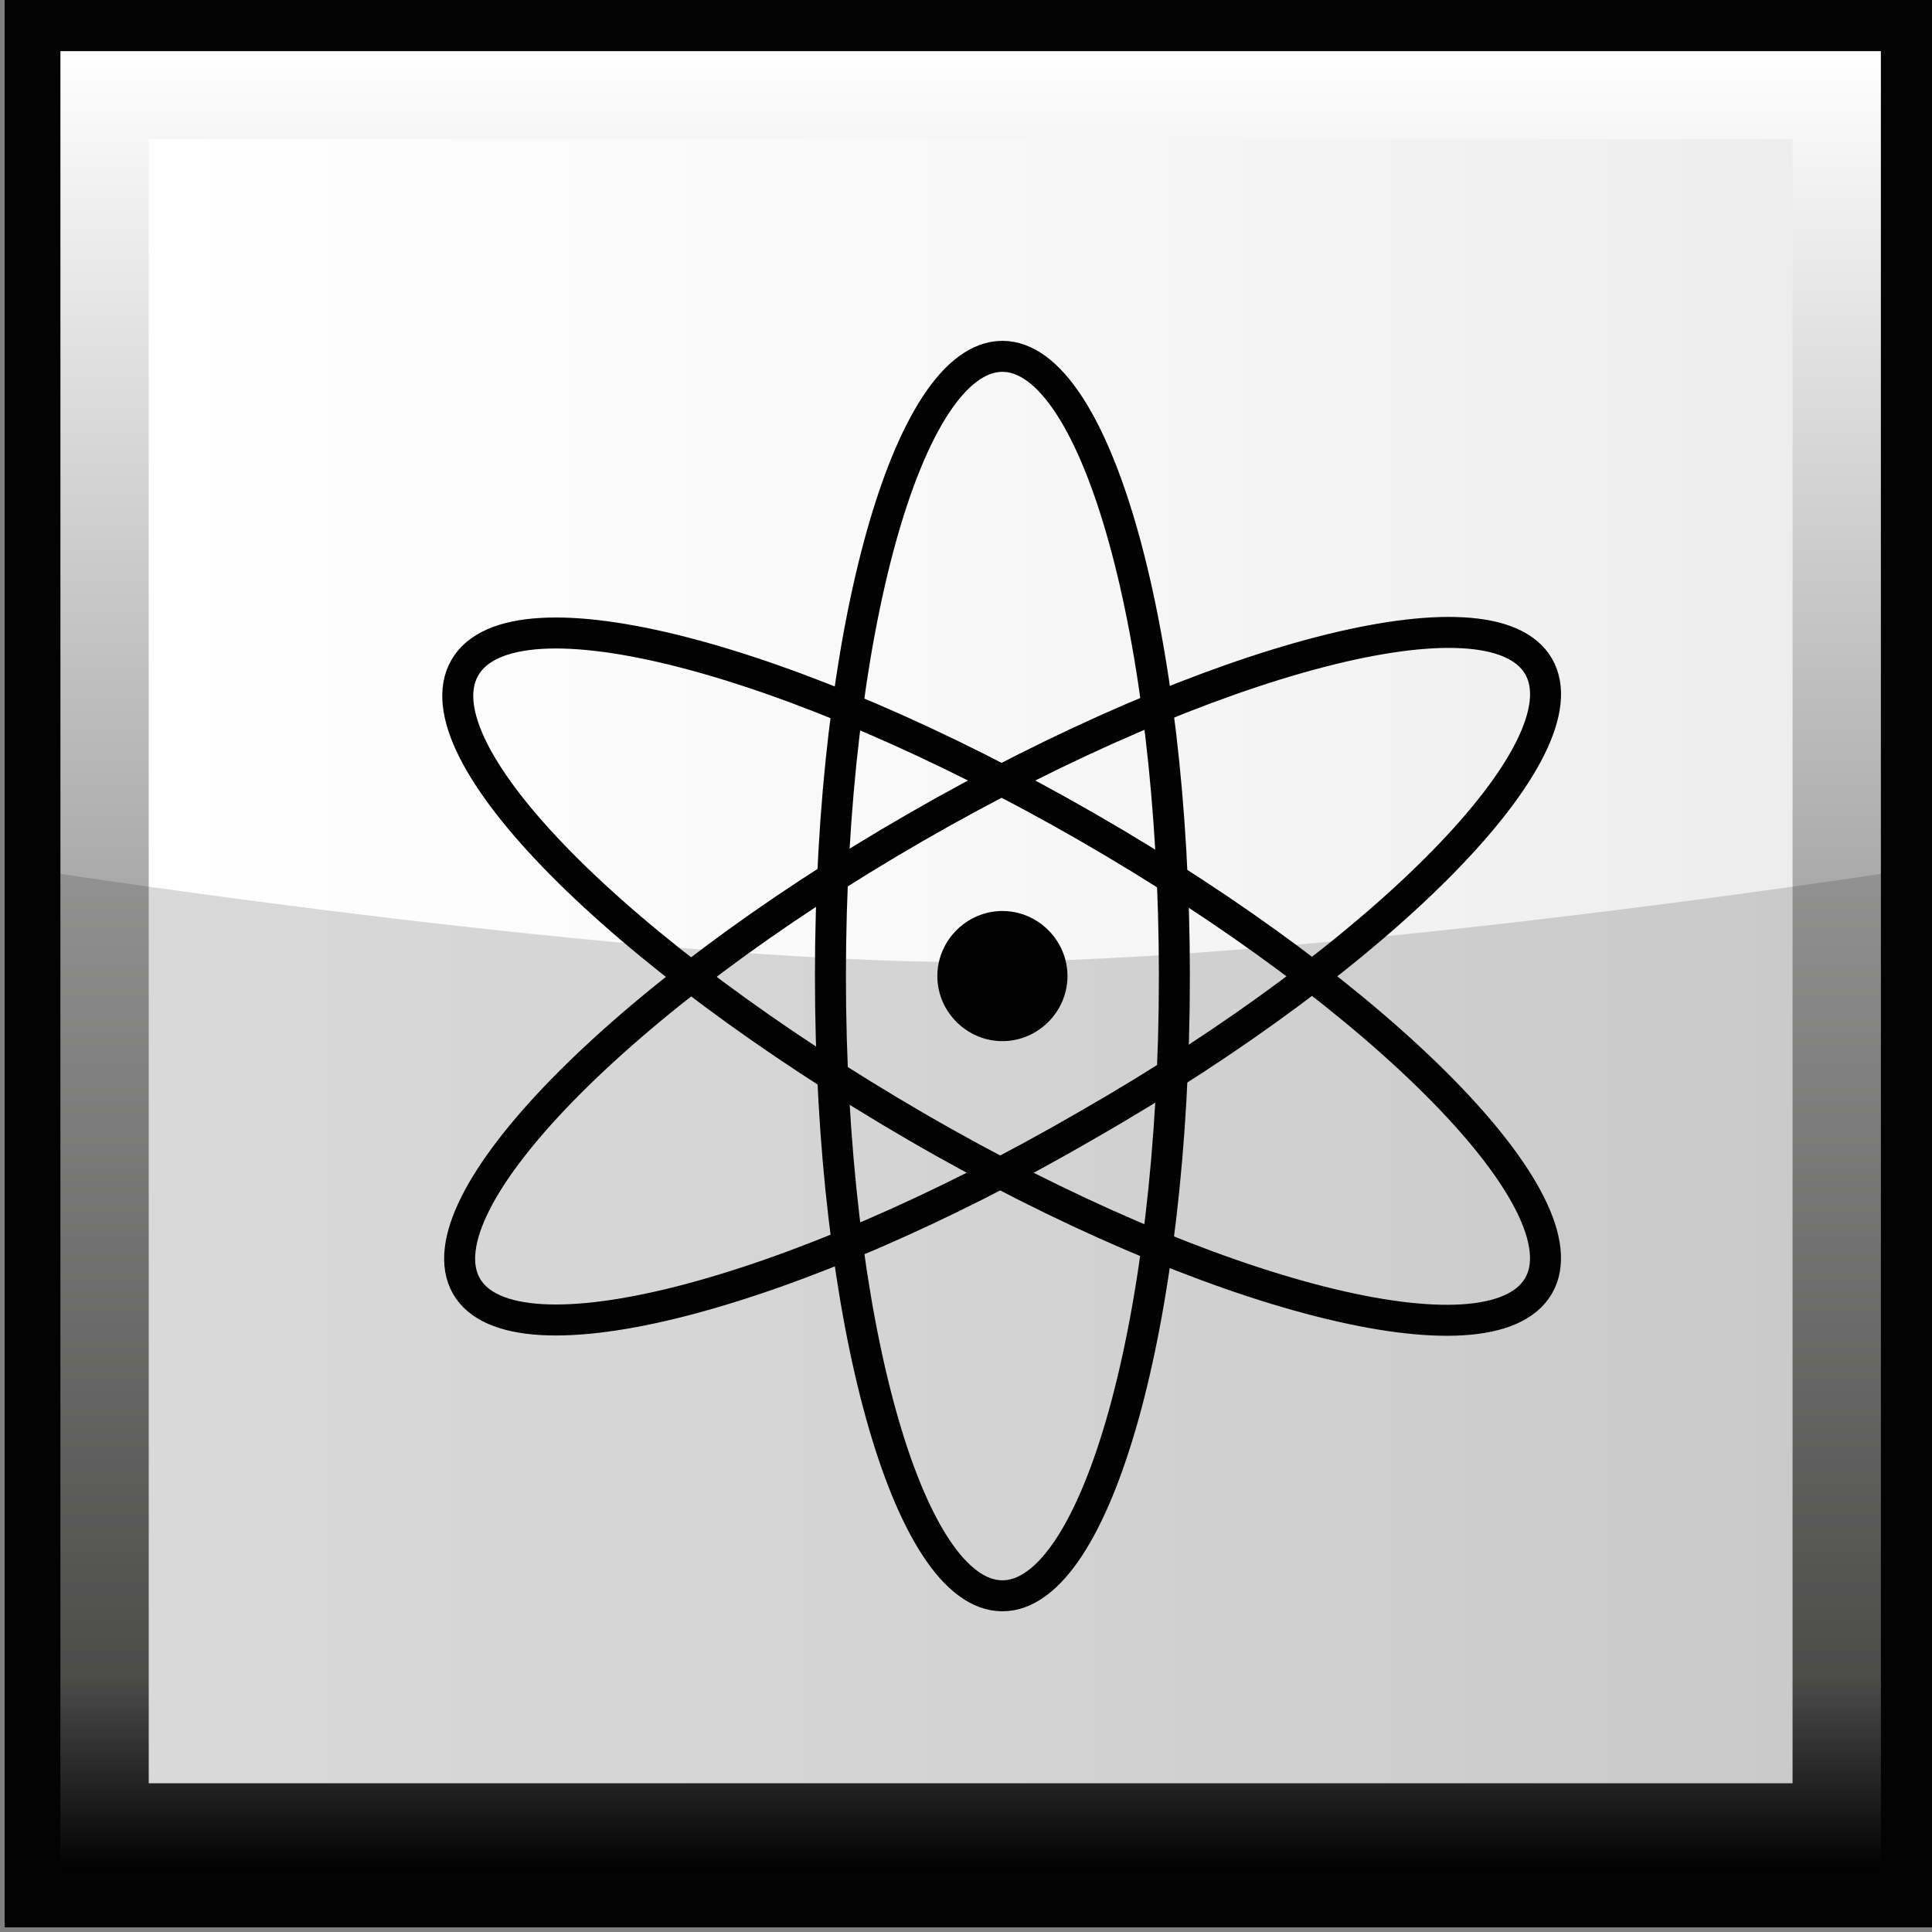 <?xml version="1.0" encoding="utf-8"?>
<!-- Generator: Adobe Illustrator 26.3.1, SVG Export Plug-In . SVG Version: 6.00 Build 0)  -->
<svg version="1.1" id="science" xmlns="http://www.w3.org/2000/svg" xmlns:xlink="http://www.w3.org/1999/xlink" x="0px" y="0px"
	 viewBox="0 0 124.7 124.7" style="enable-background:new 0 0 124.7 124.7;" xml:space="preserve">
<rect x="0" y="0" width="124.7" height="124.7" fill="#808080" stroke="none"/>
<style type="text/css">
	.st0{fill:#030304;}
	.st1{fill:url(#SVGID_1_);}
	.st2{fill:url(#SVGID_00000170979902283994436840000008869234942901063553_);}
	.st3{fill:none;stroke:#020203;stroke-width:2;stroke-miterlimit:10;}
	.st4{opacity:0.15;fill:#030304;enable-background:new    ;}
	.st5{fill:#020203;}
</style>
<g id="science_00000053533030544081485360000009153523504771595665_">
	<rect x="0.3" y="-0.3" class="st0" width="124.7" height="124.7"/>
	
		<linearGradient id="SVGID_1_" gradientUnits="userSpaceOnUse" x1="-659.469" y1="781.791" x2="-576.397" y2="698.719" gradientTransform="matrix(0.707 -0.707 0.707 0.707 -23.824 -898.335)">
		<stop  offset="0" style="stop-color:#020203"/>
		<stop  offset="0.105" style="stop-color:#595958"/>
		<stop  offset="1" style="stop-color:#FFFFFF"/>
	</linearGradient>
	<rect x="3.9" y="3.3" class="st1" width="117.5" height="117.5"/>
	
		<linearGradient id="SVGID_00000171701258043437342940000018333120511281695669_" gradientUnits="userSpaceOnUse" x1="9.63" y1="79.053" x2="115.72" y2="79.053" gradientTransform="matrix(1 0 0 1 0 -17.008)">
		<stop  offset="0" style="stop-color:#FFFFFF"/>
		<stop  offset="0.51" style="stop-color:#F9F8F8"/>
		<stop  offset="1" style="stop-color:#EEEDED"/>
	</linearGradient>
	<polygon style="fill:url(#SVGID_00000171701258043437342940000018333120511281695669_);" points="115.7,9 115.7,115.1 9.6,115.1 
		9.6,9 	"/>
	<path class="st3" d="M75.8,63c0,22.1-5,40-11.1,40S53.6,85.1,53.6,63c0-22.1,5-40,11.1-40S75.8,41,75.8,63z"/>
	<path class="st3" d="M59.1,53.4c19.1-11,37.1-15.7,40.2-10.4s-9.9,18.6-29.1,29.6C51.1,83.7,33.1,88.3,30.1,83S40,64.4,59.1,53.4z"
		/>
	<path class="st3" d="M70.2,53.4c-19.1-11-37.1-15.7-40.2-10.3S40,61.6,59.1,72.7S96.2,88.3,99.3,83C102.4,77.7,89.3,64.4,70.2,53.4
		z"/>
	<path id="darker" class="st4" d="M121.4,120.8H3.9V56.4c0,0,37,5.7,58.7,5.7s58.8-5.7,58.8-5.7V120.8z"/>
	<path class="st5" d="M68.9,63c0,2.3-1.9,4.2-4.2,4.2s-4.2-1.9-4.2-4.2s1.9-4.2,4.2-4.2S68.9,60.7,68.9,63z"/>
</g>
</svg>
